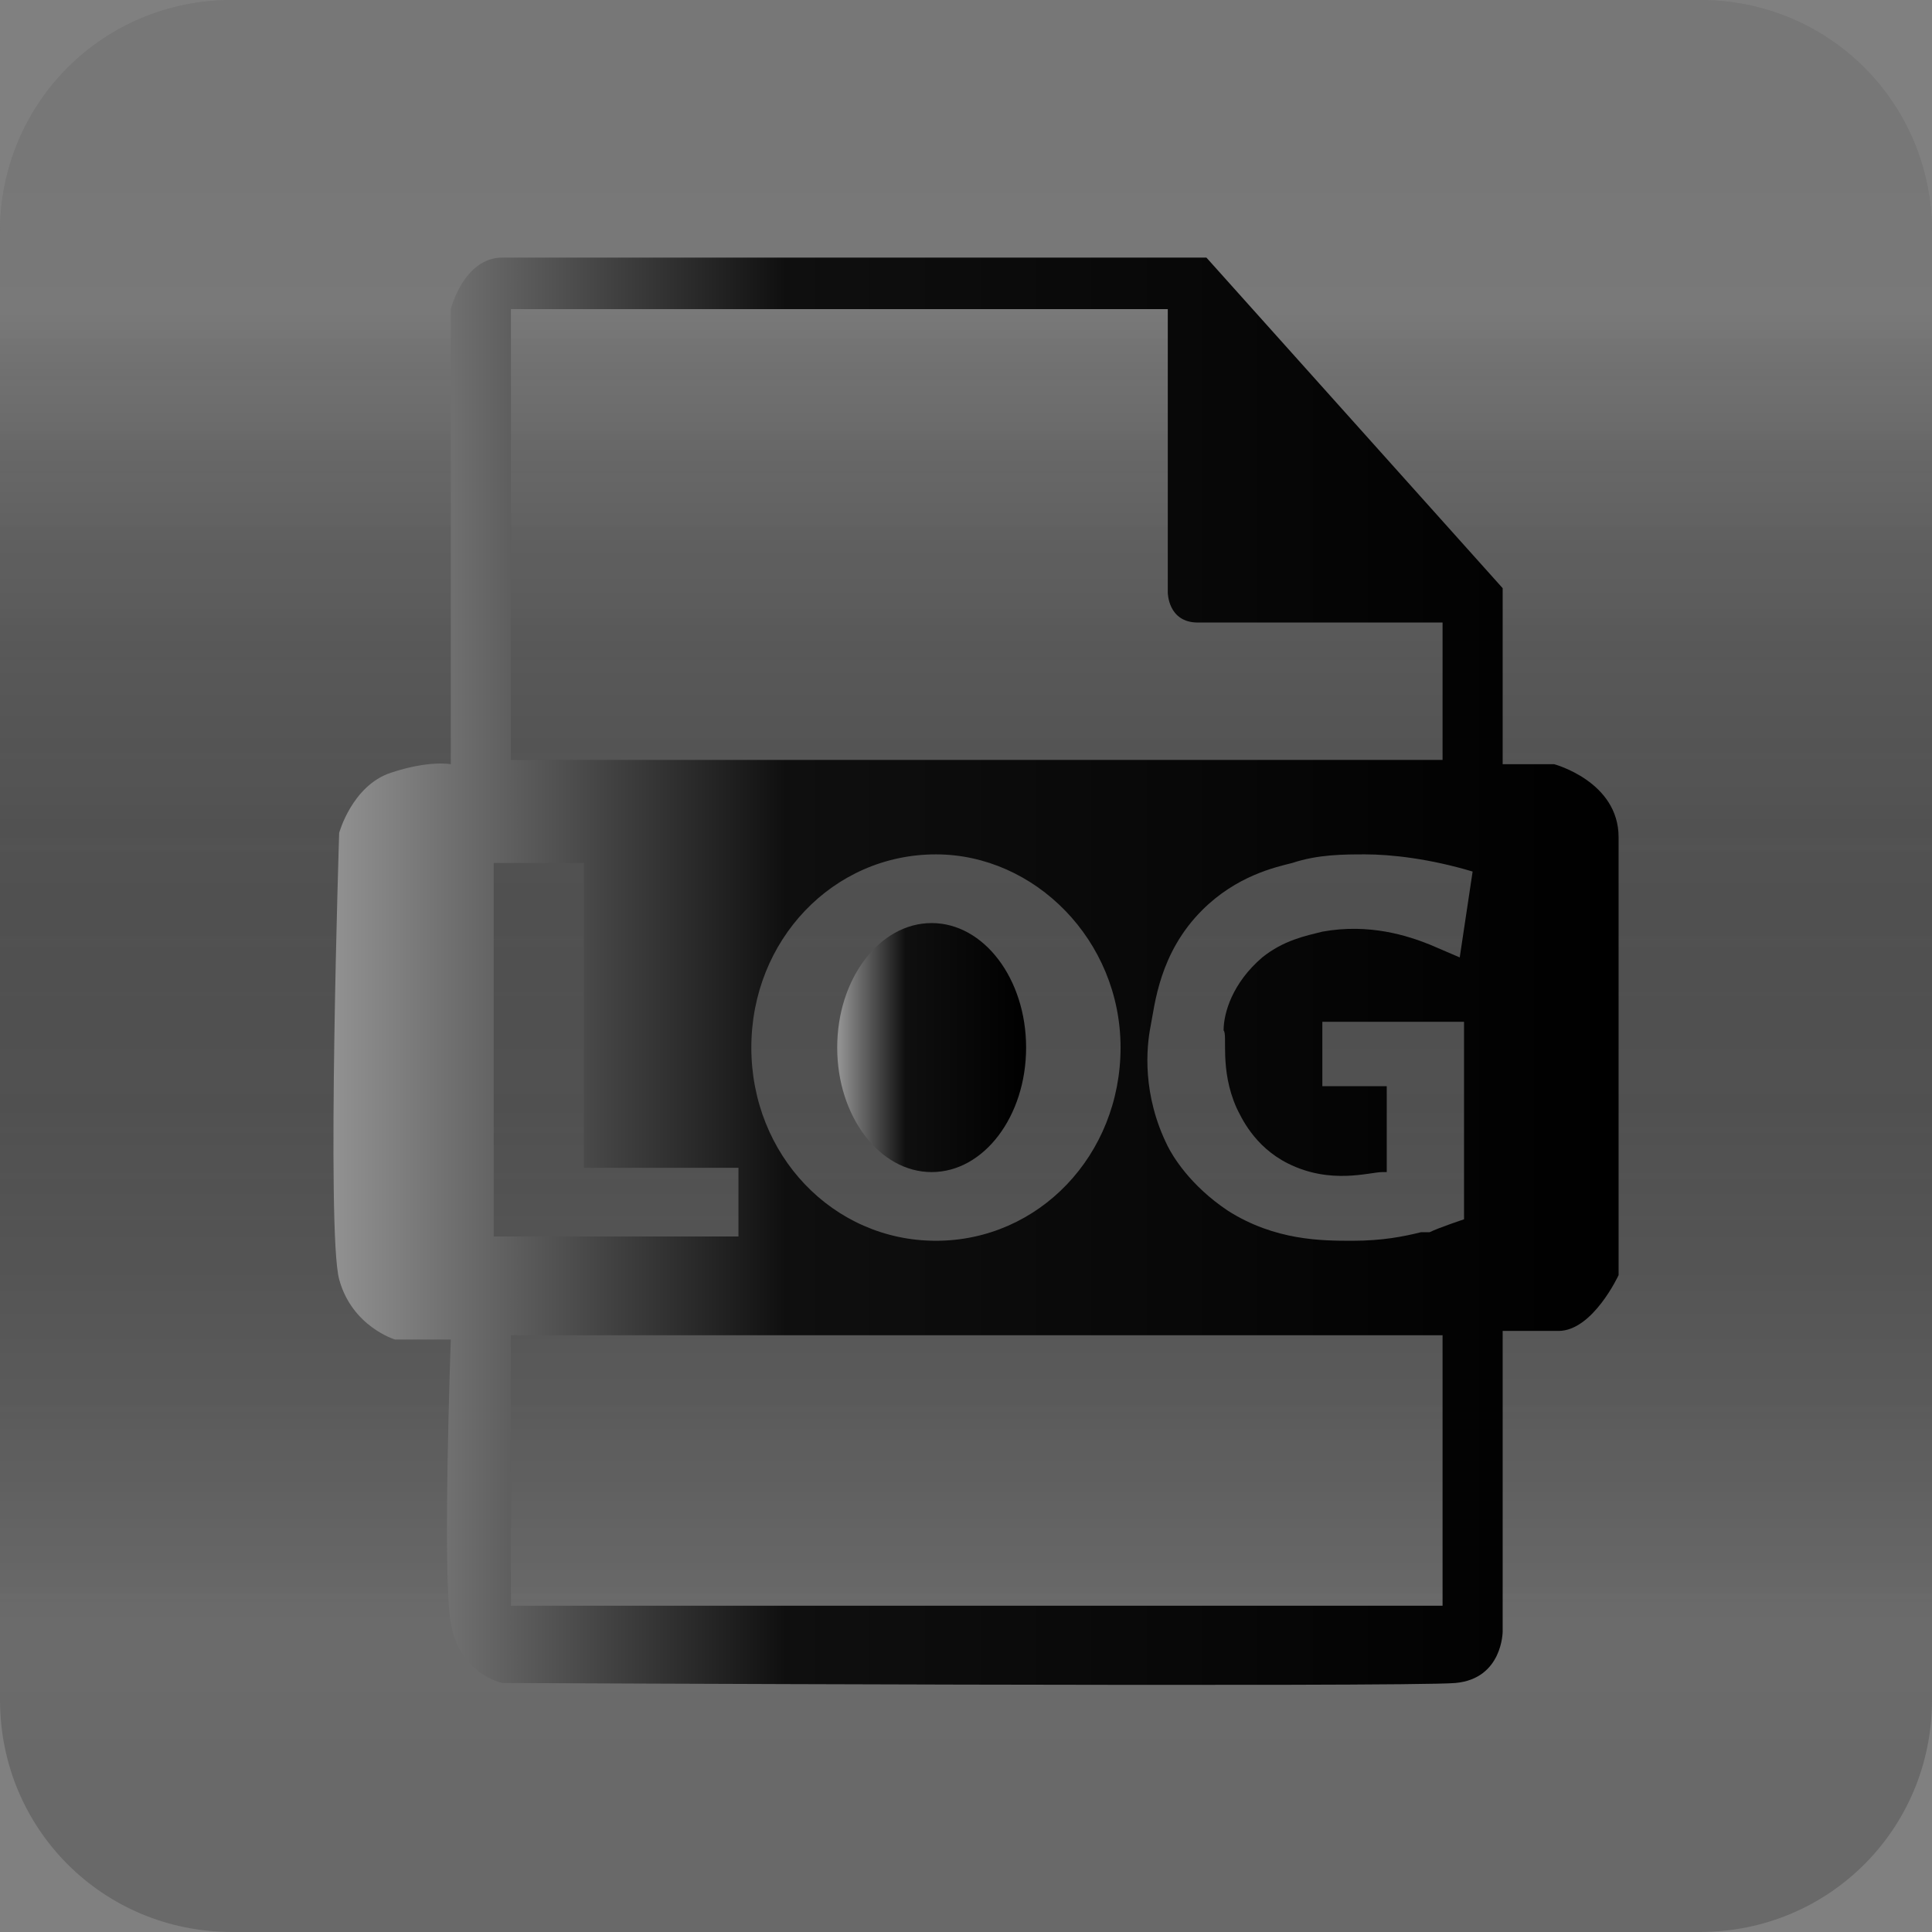 <?xml version="1.0" encoding="utf-8"?>
<!-- Generator: Adobe Illustrator 21.0.1, SVG Export Plug-In . SVG Version: 6.00 Build 0)  -->
<svg version="1.0" xmlns="http://www.w3.org/2000/svg" xmlns:xlink="http://www.w3.org/1999/xlink" x="0px" y="0px"
	 viewBox="0 0 45 45" style="enable-background:new 0 0 45 45;" xml:space="preserve">
<rect x="0" y="0" width="45" height="45" fill="#808080" stroke="none"/>
<style type="text/css">
	.st0{opacity:0.3;fill:url(#SVGID_1_);}
	.st1{opacity:0.3;fill:url(#SVGID_2_);}
	.st2{fill:url(#SVGID_3_);}
	.st3{fill:url(#SVGID_4_);}
</style>
<g id="Layer_5">
	<linearGradient id="SVGID_1_" gradientUnits="userSpaceOnUse" x1="22.5" y1="37.752" x2="22.5" y2="2.563">
		<stop  offset="0" style="stop-color:#FFFFFF;stop-opacity:0.6"/>
		<stop  offset="6.976287e-03" style="stop-color:#F6F6F6;stop-opacity:0.603"/>
		<stop  offset="4.506669e-02" style="stop-color:#C8C8C8;stop-opacity:0.619"/>
		<stop  offset="8.799452e-02" style="stop-color:#9D9D9D;stop-opacity:0.637"/>
		<stop  offset="0.134" style="stop-color:#777777;stop-opacity:0.657"/>
		<stop  offset="0.184" style="stop-color:#575757;stop-opacity:0.678"/>
		<stop  offset="0.24" style="stop-color:#3B3B3B;stop-opacity:0.702"/>
		<stop  offset="0.302" style="stop-color:#252525;stop-opacity:0.728"/>
		<stop  offset="0.376" style="stop-color:#141414;stop-opacity:0.759"/>
		<stop  offset="0.466" style="stop-color:#090909;stop-opacity:0.797"/>
		<stop  offset="0.593" style="stop-color:#020202;stop-opacity:0.851"/>
		<stop  offset="0.945" style="stop-color:#000000"/>
	</linearGradient>
	<path class="st0" d="M0,5.4C0,2.4,2.4,0,5.4,0h34.2c3,0,5.4,2.4,5.4,5.4v34.2c0,3-2.4,5.4-5.4,5.4H5.4c-3,0-5.4-2.4-5.4-5.4V5.4z"
		/>
	
		<linearGradient id="SVGID_2_" gradientUnits="userSpaceOnUse" x1="26.5" y1="31.752" x2="26.5" y2="-3.437" gradientTransform="matrix(-1 0 0 -1 49 39)">
		<stop  offset="0" style="stop-color:#FFFFFF;stop-opacity:0.6"/>
		<stop  offset="6.976287e-03" style="stop-color:#F6F6F6;stop-opacity:0.603"/>
		<stop  offset="4.506669e-02" style="stop-color:#C8C8C8;stop-opacity:0.619"/>
		<stop  offset="8.799452e-02" style="stop-color:#9D9D9D;stop-opacity:0.637"/>
		<stop  offset="0.134" style="stop-color:#777777;stop-opacity:0.657"/>
		<stop  offset="0.184" style="stop-color:#575757;stop-opacity:0.678"/>
		<stop  offset="0.24" style="stop-color:#3B3B3B;stop-opacity:0.702"/>
		<stop  offset="0.302" style="stop-color:#252525;stop-opacity:0.728"/>
		<stop  offset="0.376" style="stop-color:#141414;stop-opacity:0.759"/>
		<stop  offset="0.466" style="stop-color:#090909;stop-opacity:0.797"/>
		<stop  offset="0.593" style="stop-color:#020202;stop-opacity:0.851"/>
		<stop  offset="0.945" style="stop-color:#000000"/>
	</linearGradient>
	<path class="st1" d="M45,39.6c0,3-2.4,5.4-5.4,5.4H5.4c-3,0-5.4-2.4-5.4-5.4V5.4C0,2.4,2.4,0,5.4,0h34.2c3,0,5.4,2.4,5.4,5.4V39.6z
		"/>
</g>
<g id="Layer_6">
	<g>
		<linearGradient id="SVGID_3_" gradientUnits="userSpaceOnUse" x1="7.8" y1="22.5" x2="37.677" y2="22.5">
			<stop  offset="0" style="stop-color:#919191"/>
			<stop  offset="0.352" style="stop-color:#0F0F0F"/>
			<stop  offset="1" style="stop-color:#000000"/>
		</linearGradient>
		<path class="st2" d="M37.7,19.5c0-1.3-1.5-1.7-1.5-1.7H35v-4.1l-6.9-7.7c0,0-15.5,0-16.4,0c-0.9,0-1.2,1.2-1.2,1.2v10.6
			c0,0-0.5-0.1-1.4,0.2c-0.9,0.3-1.2,1.4-1.2,1.4s-0.3,9.3,0,10.4c0.3,1.1,1.3,1.4,1.3,1.4h1.3c0,0-0.2,5.5,0,6.6
			c0.2,1.2,1.2,1.4,1.2,1.4s21.1,0.1,22.2,0c1.1-0.1,1.1-1.2,1.1-1.2V31c0,0,0.5,0,1.3,0c0.8,0,1.4-1.3,1.4-1.3S37.7,20.8,37.7,19.5
			z M11.9,7.2h15.3v6.6c0,0,0,0.7,0.7,0.7c0.7,0,5.7,0,5.7,0v3.2H11.9V7.2z M26.1,24.4c0,2.5-1.9,4.5-4.3,4.5c-2.4,0-4.3-2-4.3-4.5
			s1.9-4.5,4.3-4.5C24.1,19.9,26.1,21.9,26.1,24.4z M11.5,28.8v-8.7h2.1v7.1h3.6v1.6H11.5z M33.6,37.4H11.9v-6.3h21.7V37.4z
			 M28.8,25.8c0.1,0.2,0.4,0.9,1.2,1.3c1,0.5,1.9,0.2,2.2,0.2h0.1c0-1,0-2,0-2h-1.5v-1.5h3.3v4.6c0,0-0.6,0.2-0.8,0.3
			c0,0-0.1,0-0.2,0c-0.4,0.1-0.9,0.2-1.6,0.2c-0.7,0-1.8,0-2.9-0.7c-0.9-0.6-1.3-1.3-1.4-1.5c-0.6-1.2-0.5-2.3-0.4-2.8
			c0.1-0.5,0.2-1.7,1.2-2.7c0.8-0.8,1.7-1,2.1-1.1c0.6-0.2,1.2-0.2,1.7-0.2c0.6,0,1.5,0.1,2.5,0.4l-0.3,2l-0.7-0.3l0,0
			c-0.5-0.2-1.4-0.5-2.5-0.3c-0.4,0.1-0.9,0.2-1.4,0.6c-0.7,0.6-0.9,1.3-0.9,1.7C28.6,24.1,28.4,24.9,28.8,25.8z"/>
		<linearGradient id="SVGID_4_" gradientUnits="userSpaceOnUse" x1="19.567" y1="24.448" x2="23.894" y2="24.448">
			<stop  offset="0" style="stop-color:#919191"/>
			<stop  offset="0.352" style="stop-color:#0F0F0F"/>
			<stop  offset="1" style="stop-color:#000000"/>
		</linearGradient>
		<ellipse class="st3" cx="21.7" cy="24.4" rx="2.2" ry="2.9"/>
	</g>
</g>
</svg>
